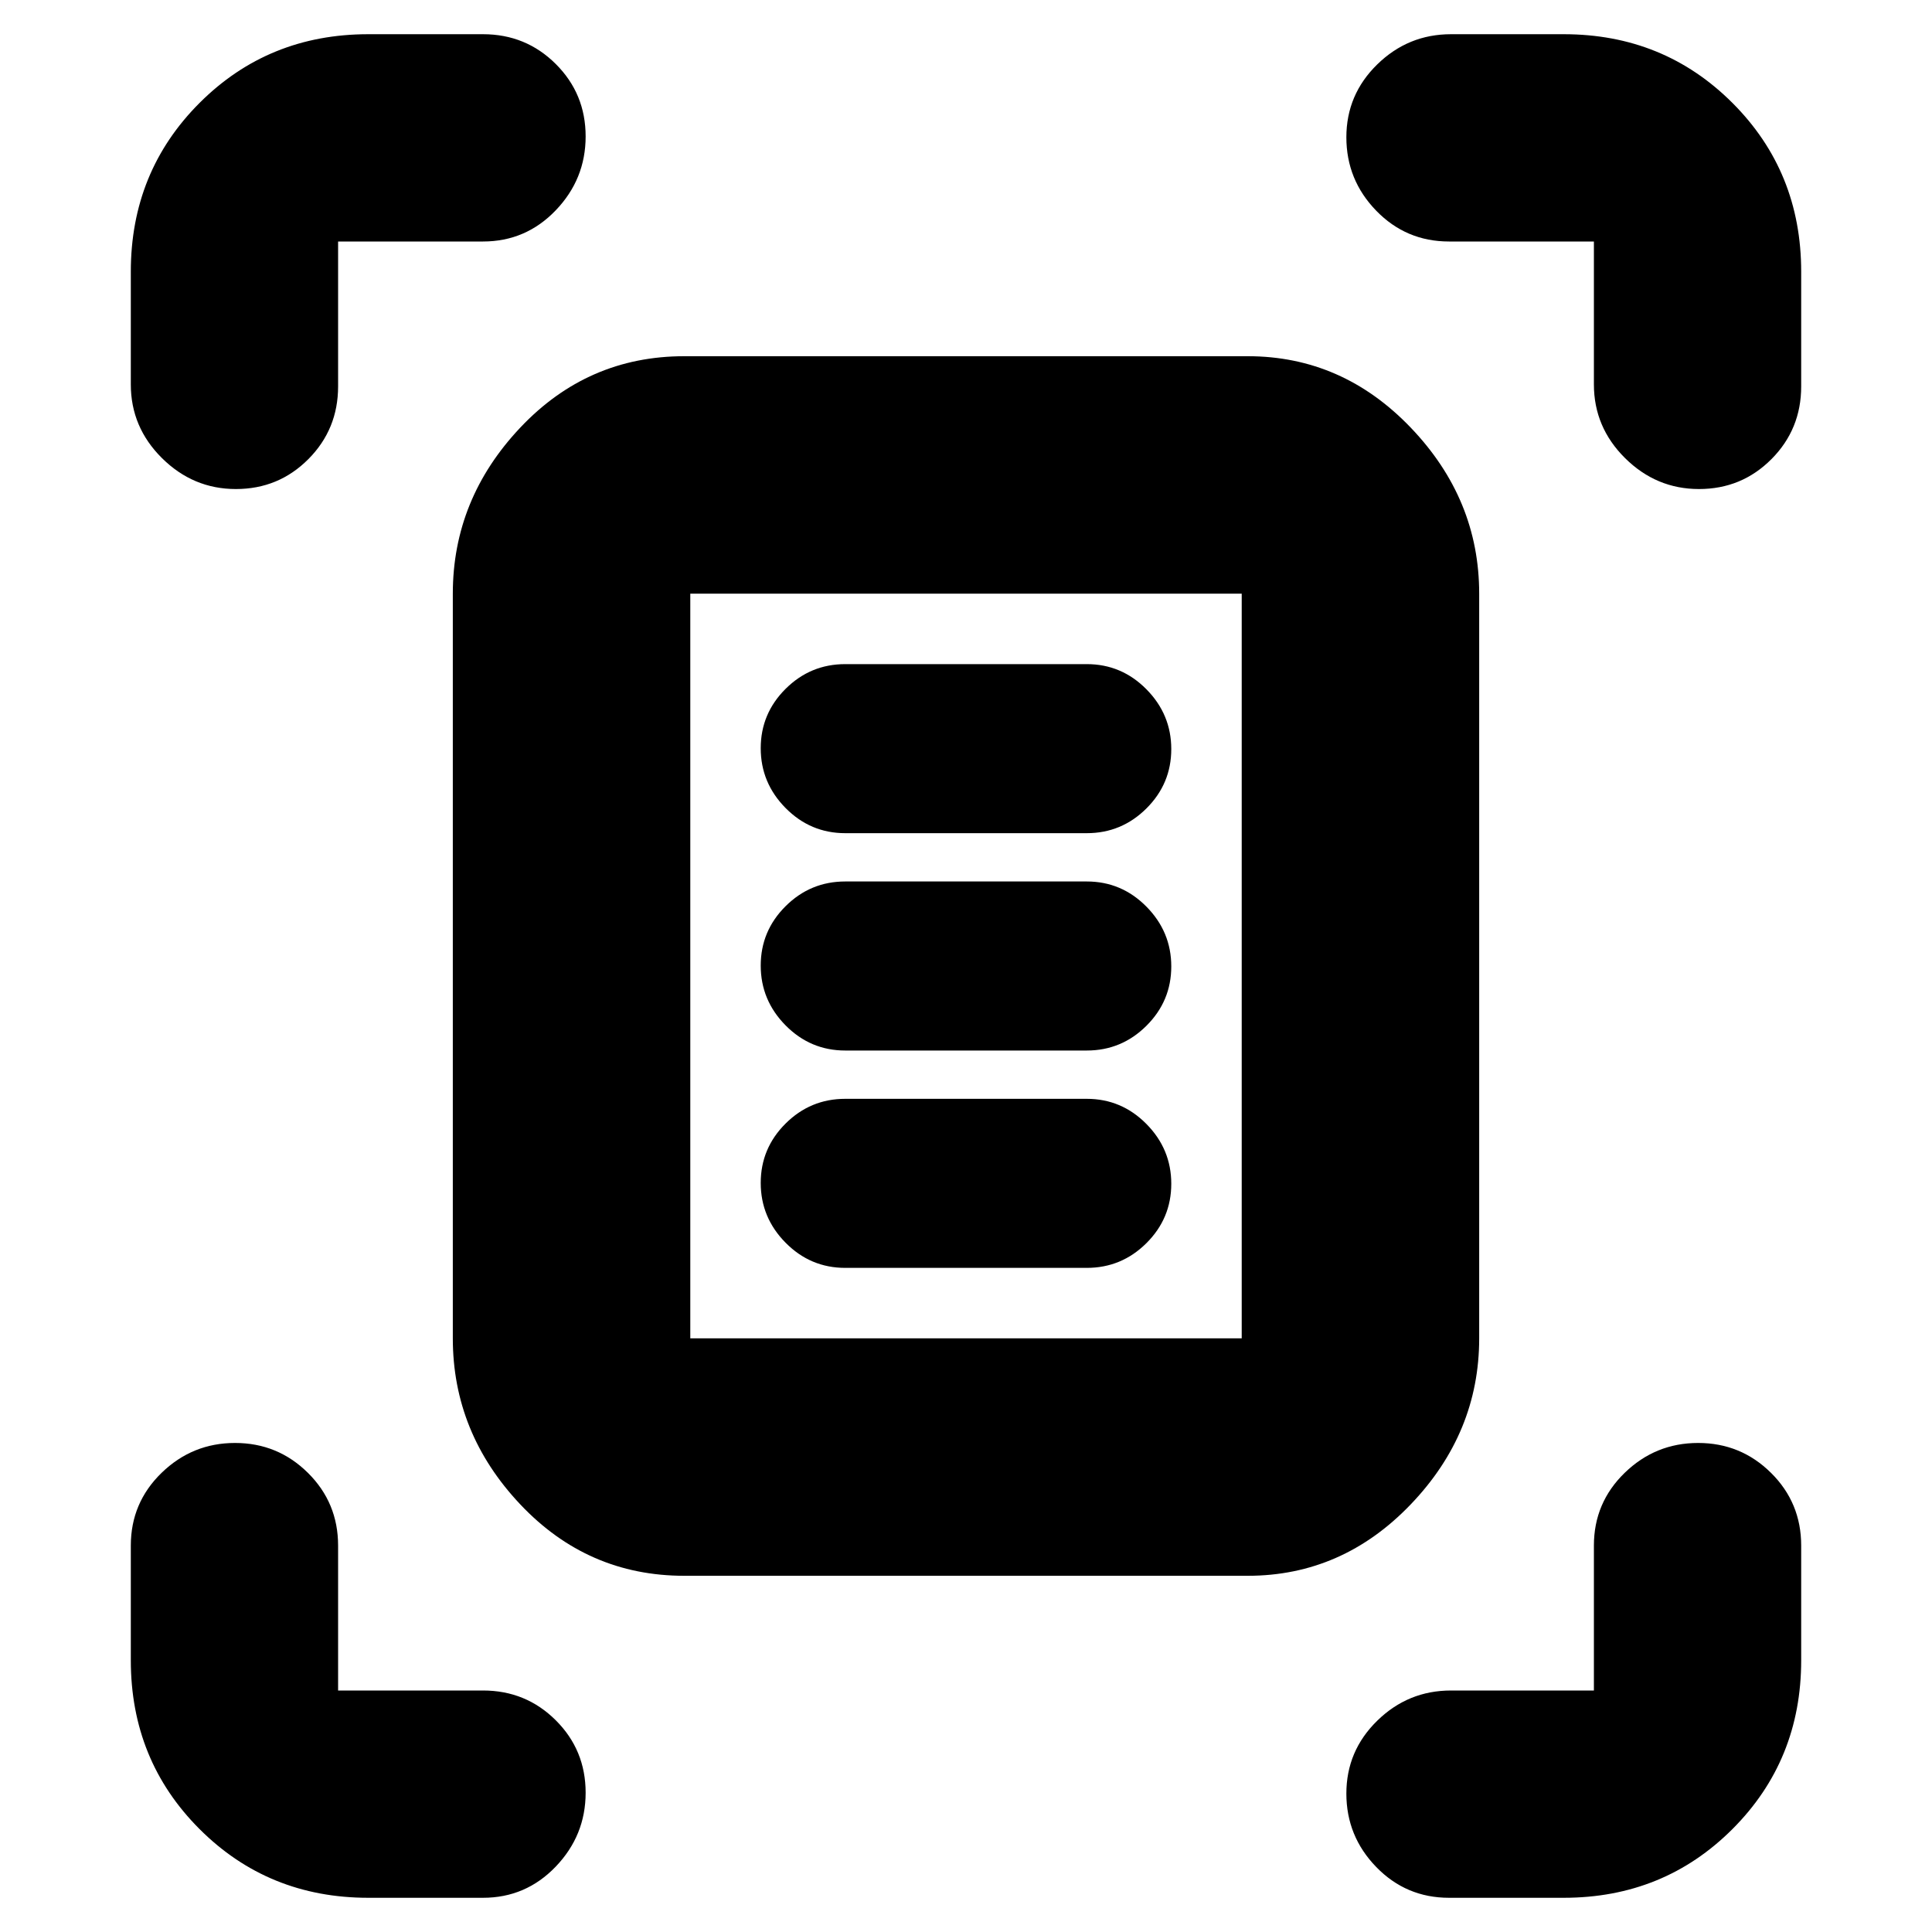 <svg xmlns="http://www.w3.org/2000/svg" height="20" viewBox="0 -960 960 960" width="20"><path d="M65-769v-56q0-49.7 34.15-83.85Q133.3-943 183-943h57q21.3 0 36.15 14.79 14.85 14.79 14.85 36t-14.85 36.71Q261.3-840 240-840h-72v72q0 21.3-14.79 36.15-14.79 14.85-36 14.85T80.5-732.35Q65-747.7 65-769Zm727 0v-71h-72q-21.3 0-36.15-15.29Q669-870.58 669-891.79T684.35-928q15.35-15 36.65-15h56q49.7 0 83.85 34.15Q895-874.7 895-825v57q0 21.3-14.79 36.15-14.79 14.85-36 14.85t-36.71-15.35Q792-747.7 792-769ZM65-135v-57q0-21.3 15.29-36.15Q95.58-243 116.79-243T153-228.15q15 14.85 15 36.15v72h72q21.3 0 36.15 14.79Q291-90.42 291-69.21T276.15-32.5Q261.3-17 240-17h-57q-49.7 0-83.85-34.15Q65-85.3 65-135ZM777-17h-57q-21.3 0-36.15-15.29Q669-47.58 669-68.79T684.35-105q15.35-15 36.65-15h71v-72q0-21.3 15.29-36.15Q822.58-243 843.79-243T880-228.15q15 14.85 15 36.15v57q0 49.7-34.15 83.85Q826.7-17 777-17ZM343-295h274v-370H343v370Zm-3 118q-48 0-81.5-35.5T225-295v-370q0-47 33.5-82.5T340-783h280q47 0 81 35.5t34 82.5v370q0 47-34 82.5T620-177H340Zm80-369h120q17.3 0 29.65-12.29Q582-570.58 582-587.79t-12.35-29.71Q557.3-630 540-630H420q-17.3 0-29.65 12.29Q378-605.42 378-588.21t12.35 29.71Q402.7-546 420-546Zm0 108h120q17.3 0 29.65-12.29Q582-462.58 582-479.79t-12.35-29.71Q557.3-522 540-522H420q-17.3 0-29.65 12.29Q378-497.42 378-480.21t12.35 29.71Q402.7-438 420-438Zm0 108h120q17.3 0 29.65-12.29Q582-354.58 582-371.79t-12.35-29.71Q557.3-414 540-414H420q-17.3 0-29.65 12.29Q378-389.42 378-372.21t12.35 29.71Q402.7-330 420-330Zm-77 35v-370 370Z"/></svg>